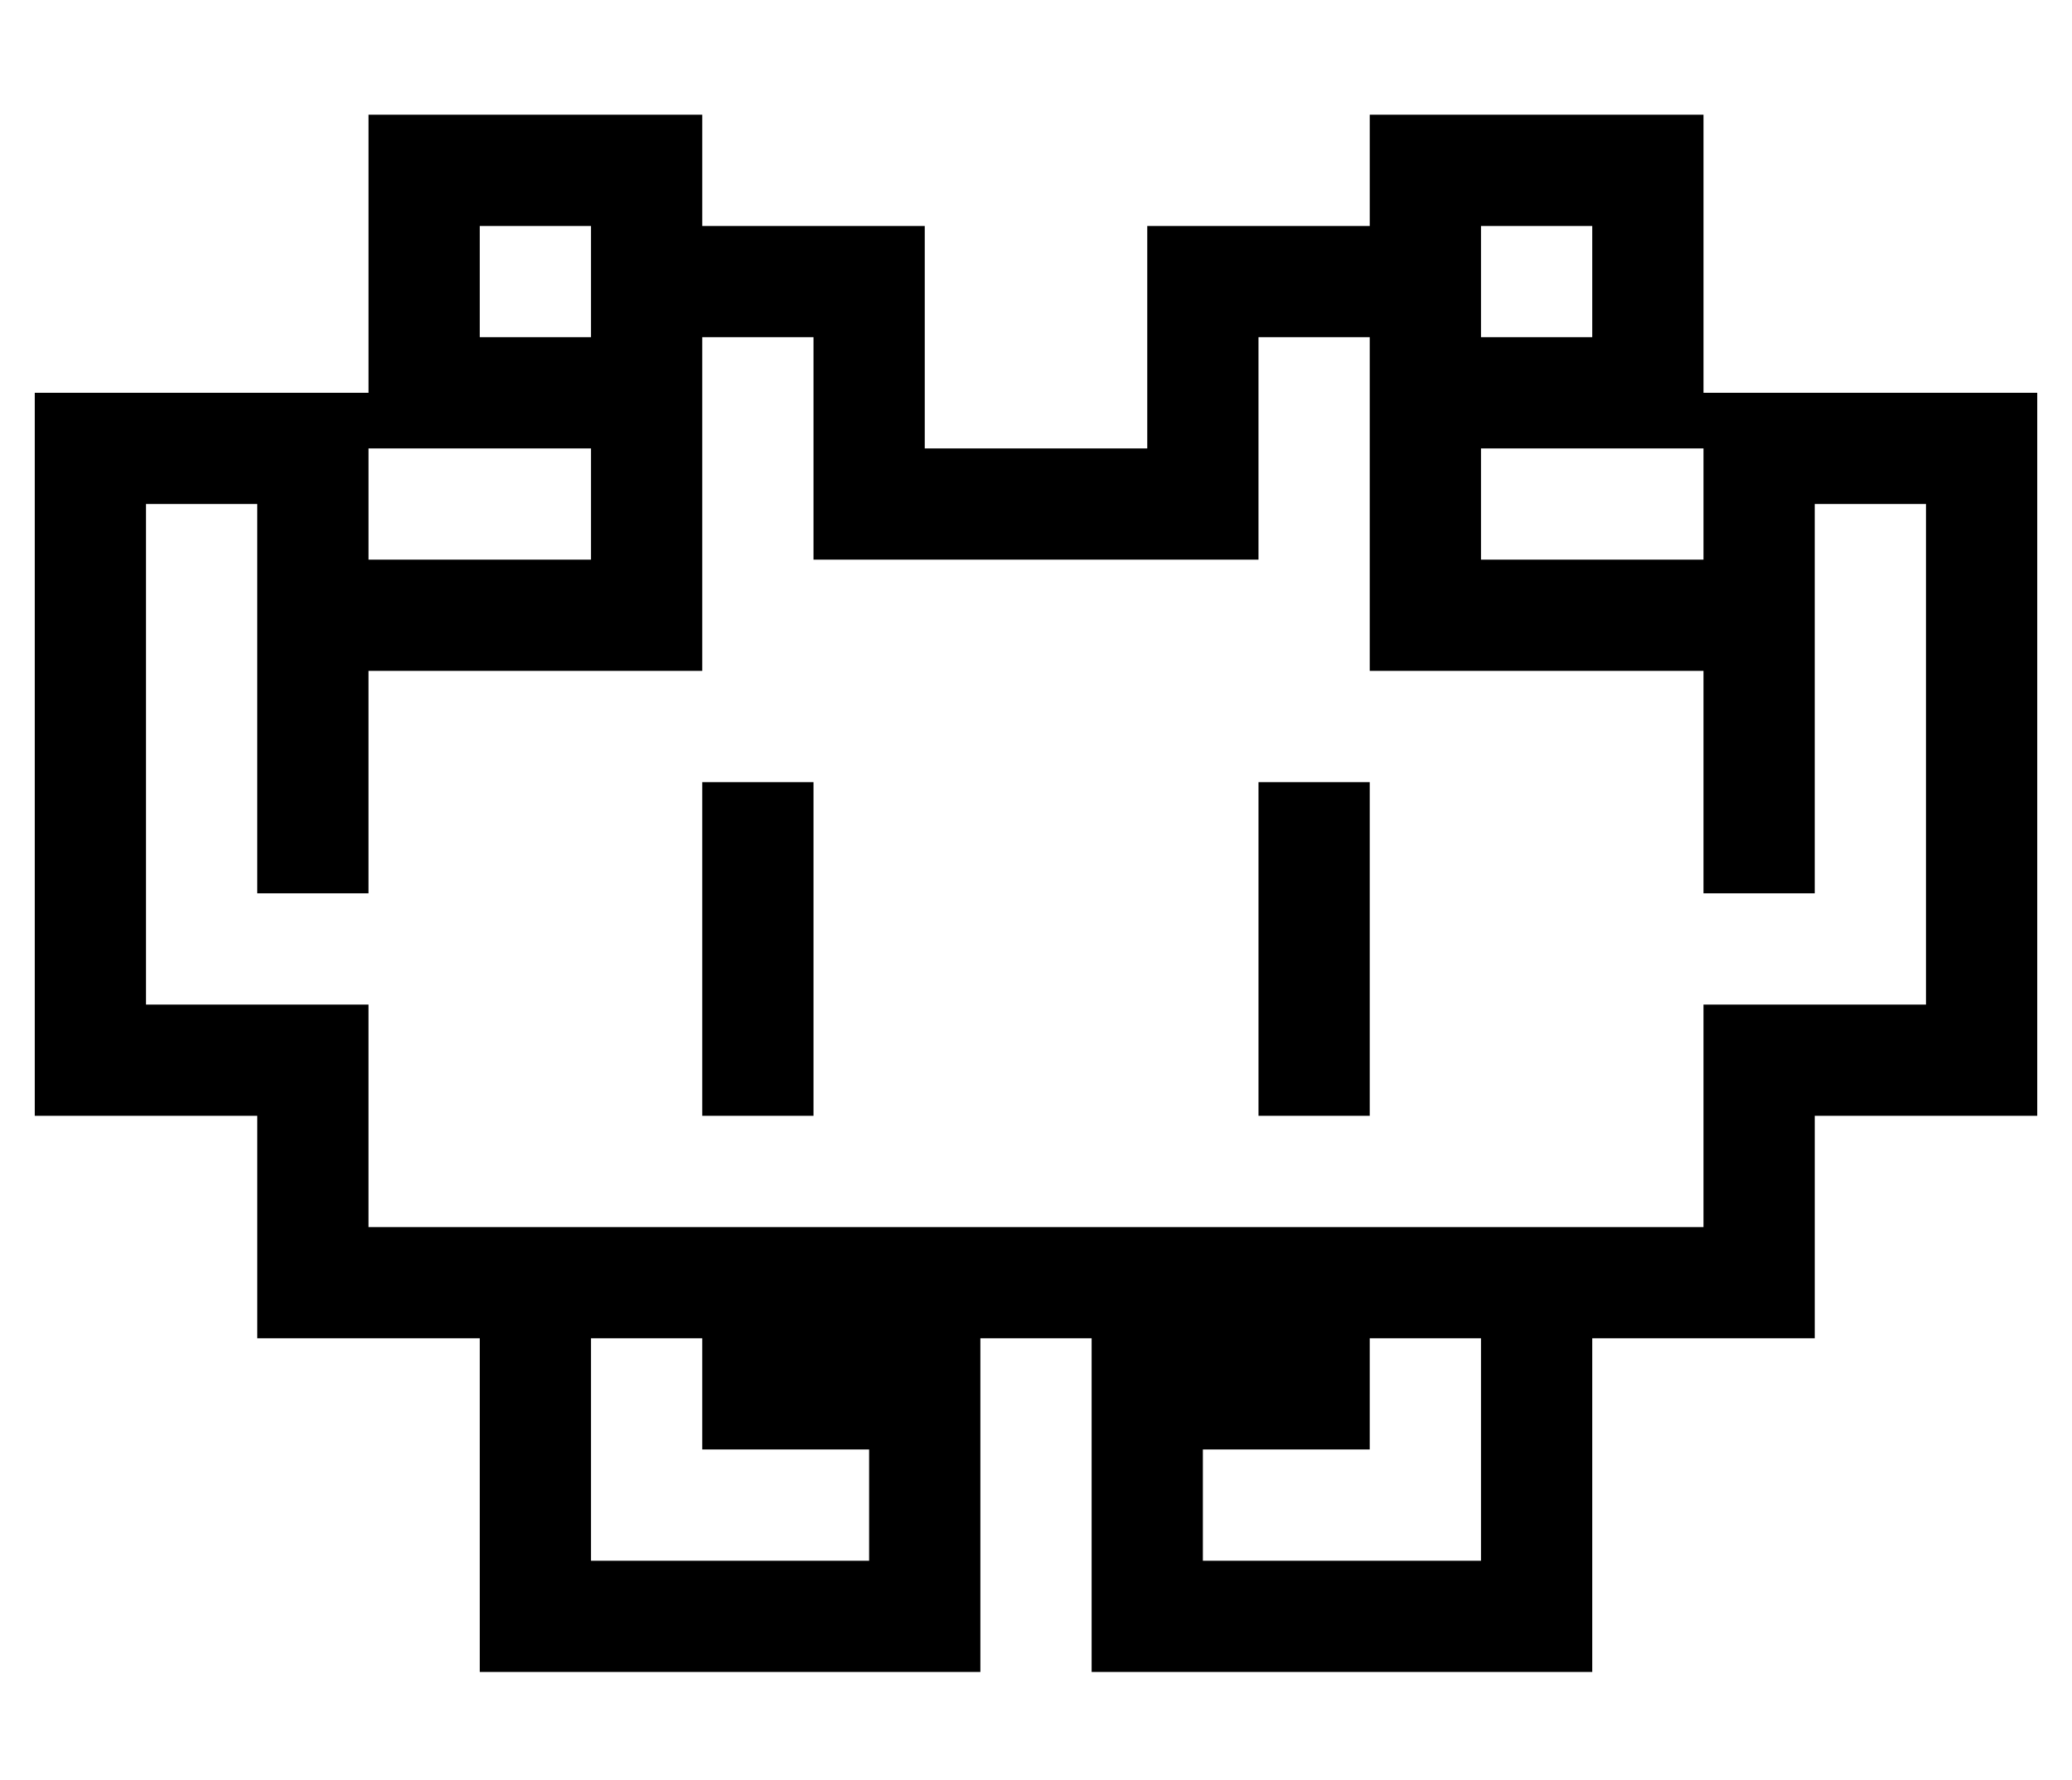 <?xml version="1.0" standalone="no"?>
<!DOCTYPE svg PUBLIC "-//W3C//DTD SVG 1.1//EN" "http://www.w3.org/Graphics/SVG/1.1/DTD/svg11.dtd" >
<svg xmlns="http://www.w3.org/2000/svg" xmlns:xlink="http://www.w3.org/1999/xlink" version="1.1" viewBox="-10 -40 596 512">
   <path fill="currentColor"
d="M112 -7h-16h16h-16v16v0v64v0h-16h-80v16v0v176v0v16v0h16h48v48v0v16v0h16h48v80v0v16v0h16h128v-16v0v-64v0v-16v0h32v0v16v0v64v0v16v0h16h128v-16v0v-80v0h48h16v-16v0v-48v0h48h16v-16v0v-176v0v-16v0h-16h-80v-64v0v-16v0h-16h-80v16v0v16v0h-48h-16v16v0v48v0h-64
v0v-48v0v-16v0h-16h-48v-16v0v-16v0h-16h-64zM96 89h16h-16h64v32v0h-64v0v-32v0zM96 153h80h-80h96v-16v0v-64v0v-16v0h32v0v48v0v16v0h16h112v-16v0v-48v0h32v0v16v0v64v0v16v0h16h80v48v0v16v0h32v0v-16v0v-64v0v-32v0h32v0v144v0h-48h-16v16v0v48v0h-48h-336v-48v0v-16
v0h-16h-48v-144v0h32v0v32v0v64v0v16v0h32v0v-16v0v-48v0zM480 121h-64h64h-64v-32v0h48h16v32v0zM160 41v16v-16v16h-32v0v-32v0h32v0v16v0zM448 57h-32h32h-32v-16v0v-16v0h32v0v32v0zM160 409v-64v64v-64h32v0v16v0v16v0h16h32v32v0h-80v0zM384 361v-16v16v-16h32v0v64v0
h-80v0v-32v0h32h16v-16v0zM224 201v-16v16v-16h-32v0v16v0v64v0v16v0h32v0v-16v0v-64v0zM384 201v-16v16v-16h-32v0v16v0v64v0v16v0h32v0v-16v0v-64v0z" />
</svg>
